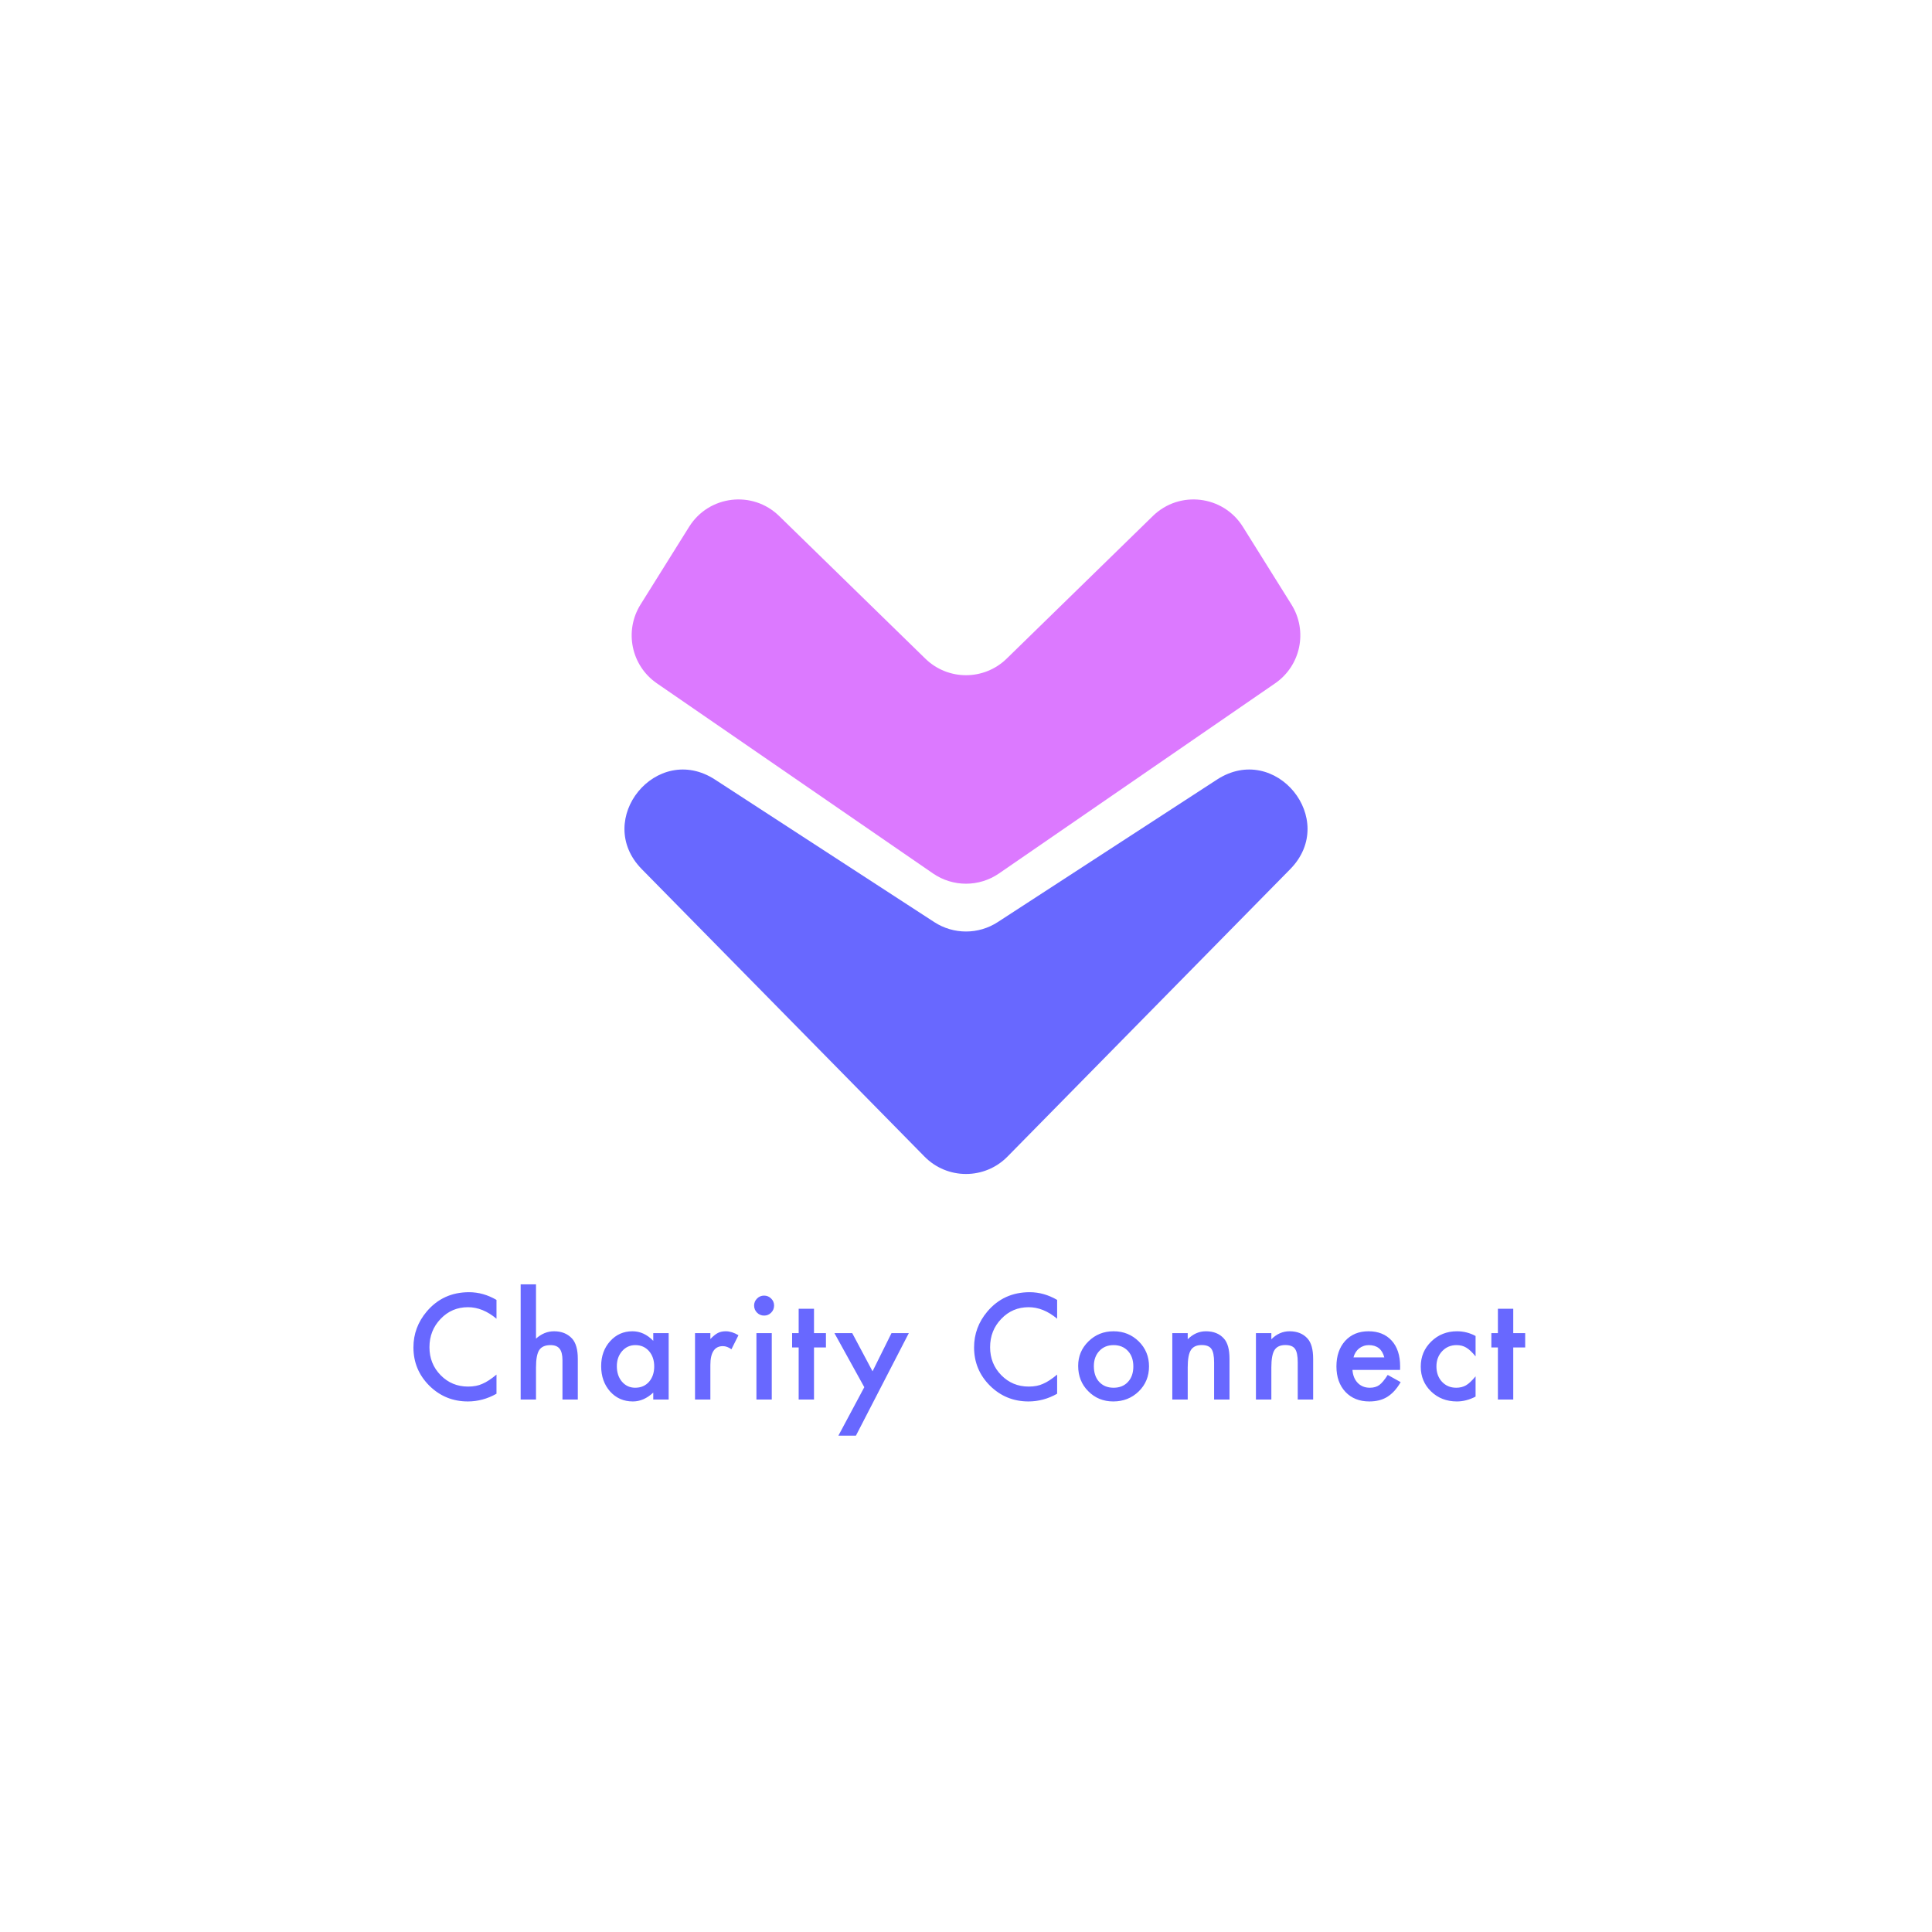 <svg width="664" height="664" viewBox="0 0 664 664" fill="none" xmlns="http://www.w3.org/2000/svg">
<rect x="0" y="0" width="664" height="664" fill="#333333" stroke="none"/>
<g clip-path="url(#clip0_24_84)">
<path d="M664 0H0V664H664V0Z" fill="white"/>
<path d="M342.9 316.915C336.272 321.223 327.728 321.223 321.1 316.915L245.74 267.931C225.687 254.897 203.81 281.674 220.581 298.725L317.741 397.504C325.578 405.471 338.422 405.471 346.258 397.504L443.418 298.725C460.189 281.674 438.313 254.897 418.26 267.931L342.9 316.915Z" fill="#6868FF"/>
<path d="M443.86 207.777C449.532 216.851 447.056 228.781 438.242 234.85L343.342 300.191C336.512 304.894 327.488 304.894 320.658 300.191L225.758 234.85C216.944 228.781 214.468 216.851 220.14 207.777L236.843 181.052C243.606 170.231 258.636 168.425 267.769 177.336L318.034 226.374C325.802 233.953 338.198 233.953 345.967 226.374L396.231 177.336C405.364 168.425 420.394 170.231 427.157 181.052L443.86 207.777Z" fill="#DC79FF"/>
<path d="M170.637 446.758V453.227C167.481 450.586 164.216 449.266 160.841 449.266C157.122 449.266 153.989 450.602 151.442 453.273C148.88 455.93 147.598 459.18 147.598 463.023C147.598 466.82 148.88 470.023 151.442 472.633C154.005 475.242 157.145 476.547 160.864 476.547C162.786 476.547 164.419 476.234 165.762 475.609C166.512 475.297 167.286 474.875 168.083 474.344C168.895 473.812 169.747 473.172 170.637 472.422V479.008C167.512 480.773 164.231 481.656 160.794 481.656C155.622 481.656 151.208 479.852 147.552 476.242C143.911 472.602 142.091 468.211 142.091 463.07C142.091 458.461 143.614 454.352 146.661 450.742C150.411 446.32 155.262 444.109 161.216 444.109C164.466 444.109 167.606 444.992 170.637 446.758ZM178.944 441.414H184.217V460.07C186.092 458.383 188.162 457.539 190.428 457.539C193.006 457.539 195.069 458.375 196.616 460.047C197.928 461.5 198.584 463.82 198.584 467.008V481H193.311V467.5C193.311 465.672 192.983 464.352 192.327 463.539C191.686 462.711 190.647 462.297 189.209 462.297C187.366 462.297 186.069 462.867 185.319 464.008C184.584 465.164 184.217 467.148 184.217 469.961V481H178.944V441.414ZM224.516 458.172H229.812V481H224.516V478.609C222.344 480.641 220.008 481.656 217.508 481.656C214.352 481.656 211.742 480.516 209.68 478.234C207.633 475.906 206.609 473 206.609 469.516C206.609 466.094 207.633 463.242 209.68 460.961C211.727 458.68 214.289 457.539 217.367 457.539C220.023 457.539 222.406 458.633 224.516 460.82V458.172ZM212 469.516C212 471.703 212.586 473.484 213.758 474.859C214.961 476.25 216.477 476.945 218.305 476.945C220.258 476.945 221.836 476.273 223.039 474.93C224.242 473.539 224.844 471.773 224.844 469.633C224.844 467.492 224.242 465.727 223.039 464.336C221.836 462.977 220.273 462.297 218.352 462.297C216.539 462.297 215.023 462.984 213.805 464.359C212.602 465.75 212 467.469 212 469.516ZM238.869 458.172H244.142V460.211C245.111 459.195 245.97 458.5 246.72 458.125C247.486 457.734 248.392 457.539 249.439 457.539C250.83 457.539 252.283 457.992 253.798 458.898L251.384 463.727C250.384 463.008 249.408 462.648 248.455 462.648C245.58 462.648 244.142 464.82 244.142 469.164V481H238.869V458.172ZM265.245 458.172V481H259.972V458.172H265.245ZM259.175 448.68C259.175 447.758 259.511 446.961 260.183 446.289C260.855 445.617 261.659 445.281 262.597 445.281C263.55 445.281 264.362 445.617 265.034 446.289C265.706 446.945 266.042 447.75 266.042 448.703C266.042 449.656 265.706 450.469 265.034 451.141C264.378 451.812 263.573 452.148 262.62 452.148C261.667 452.148 260.855 451.812 260.183 451.141C259.511 450.469 259.175 449.648 259.175 448.68ZM279.762 463.094V481H274.489V463.094H272.239V458.172H274.489V449.805H279.762V458.172H283.864V463.094H279.762ZM297.045 476.758L286.78 458.172H292.897L299.881 471.297L306.397 458.172H312.35L294.162 493.422H288.139L297.045 476.758ZM363.322 446.758V453.227C360.166 450.586 356.9 449.266 353.525 449.266C349.806 449.266 346.673 450.602 344.127 453.273C341.564 455.93 340.283 459.18 340.283 463.023C340.283 466.82 341.564 470.023 344.127 472.633C346.689 475.242 349.83 476.547 353.548 476.547C355.47 476.547 357.103 476.234 358.447 475.609C359.197 475.297 359.97 474.875 360.767 474.344C361.58 473.812 362.431 473.172 363.322 472.422V479.008C360.197 480.773 356.916 481.656 353.478 481.656C348.306 481.656 343.892 479.852 340.236 476.242C336.595 472.602 334.775 468.211 334.775 463.07C334.775 458.461 336.298 454.352 339.345 450.742C343.095 446.32 347.947 444.109 353.9 444.109C357.15 444.109 360.291 444.992 363.322 446.758ZM370.55 469.422C370.55 466.125 371.73 463.32 374.089 461.008C376.448 458.695 379.323 457.539 382.714 457.539C386.12 457.539 389.011 458.703 391.386 461.031C393.73 463.359 394.902 466.219 394.902 469.609C394.902 473.031 393.722 475.898 391.363 478.211C388.988 480.508 386.073 481.656 382.62 481.656C379.198 481.656 376.331 480.484 374.019 478.141C371.706 475.828 370.55 472.922 370.55 469.422ZM375.941 469.516C375.941 471.797 376.55 473.602 377.769 474.93C379.019 476.273 380.667 476.945 382.714 476.945C384.777 476.945 386.425 476.281 387.659 474.953C388.894 473.625 389.511 471.852 389.511 469.633C389.511 467.414 388.894 465.641 387.659 464.312C386.409 462.969 384.761 462.297 382.714 462.297C380.698 462.297 379.066 462.969 377.816 464.312C376.566 465.656 375.941 467.391 375.941 469.516ZM402.903 458.172H408.2V460.281C410.044 458.453 412.122 457.539 414.434 457.539C417.091 457.539 419.161 458.375 420.645 460.047C421.927 461.469 422.567 463.789 422.567 467.008V481H417.27V468.25C417.27 466 416.958 464.445 416.333 463.586C415.723 462.711 414.614 462.273 413.005 462.273C411.255 462.273 410.013 462.852 409.278 464.008C408.559 465.148 408.2 467.141 408.2 469.984V481H402.903V458.172ZM431.647 458.172H436.944V460.281C438.787 458.453 440.866 457.539 443.178 457.539C445.834 457.539 447.905 458.375 449.389 460.047C450.67 461.469 451.311 463.789 451.311 467.008V481H446.014V468.25C446.014 466 445.702 464.445 445.077 463.586C444.467 462.711 443.358 462.273 441.748 462.273C439.998 462.273 438.756 462.852 438.022 464.008C437.303 465.148 436.944 467.141 436.944 469.984V481H431.647V458.172ZM481.18 470.828H464.82C464.961 472.703 465.57 474.195 466.648 475.305C467.727 476.398 469.109 476.945 470.797 476.945C472.109 476.945 473.195 476.633 474.055 476.008C474.898 475.383 475.859 474.227 476.938 472.539L481.391 475.023C480.703 476.195 479.977 477.203 479.211 478.047C478.445 478.875 477.625 479.562 476.75 480.109C475.875 480.641 474.93 481.031 473.914 481.281C472.898 481.531 471.797 481.656 470.609 481.656C467.203 481.656 464.469 480.562 462.406 478.375C460.344 476.172 459.312 473.25 459.312 469.609C459.312 466 460.312 463.078 462.312 460.844C464.328 458.641 467 457.539 470.328 457.539C473.688 457.539 476.344 458.609 478.297 460.75C480.234 462.875 481.203 465.82 481.203 469.586L481.18 470.828ZM475.766 466.516C475.031 463.703 473.258 462.297 470.445 462.297C469.805 462.297 469.203 462.398 468.641 462.602C468.078 462.789 467.562 463.07 467.094 463.445C466.641 463.805 466.25 464.242 465.922 464.758C465.594 465.273 465.344 465.859 465.172 466.516H475.766ZM507.134 459.156V466.164C505.931 464.695 504.853 463.688 503.9 463.141C502.963 462.578 501.861 462.297 500.595 462.297C498.611 462.297 496.963 462.992 495.65 464.383C494.338 465.773 493.681 467.516 493.681 469.609C493.681 471.75 494.314 473.508 495.58 474.883C496.861 476.258 498.494 476.945 500.478 476.945C501.744 476.945 502.861 476.672 503.83 476.125C504.767 475.594 505.869 474.562 507.134 473.031V479.992C504.994 481.102 502.853 481.656 500.713 481.656C497.181 481.656 494.228 480.516 491.853 478.234C489.478 475.938 488.291 473.086 488.291 469.68C488.291 466.273 489.494 463.398 491.9 461.055C494.306 458.711 497.259 457.539 500.759 457.539C503.009 457.539 505.134 458.078 507.134 459.156ZM520.081 463.094V481H514.808V463.094H512.558V458.172H514.808V449.805H520.081V458.172H524.183V463.094H520.081Z" fill="#6868FF"/>
</g>
<defs>
<clipPath id="clip0_24_84">
<rect width="664" height="664" fill="white"/>
</clipPath>
</defs>
</svg>

